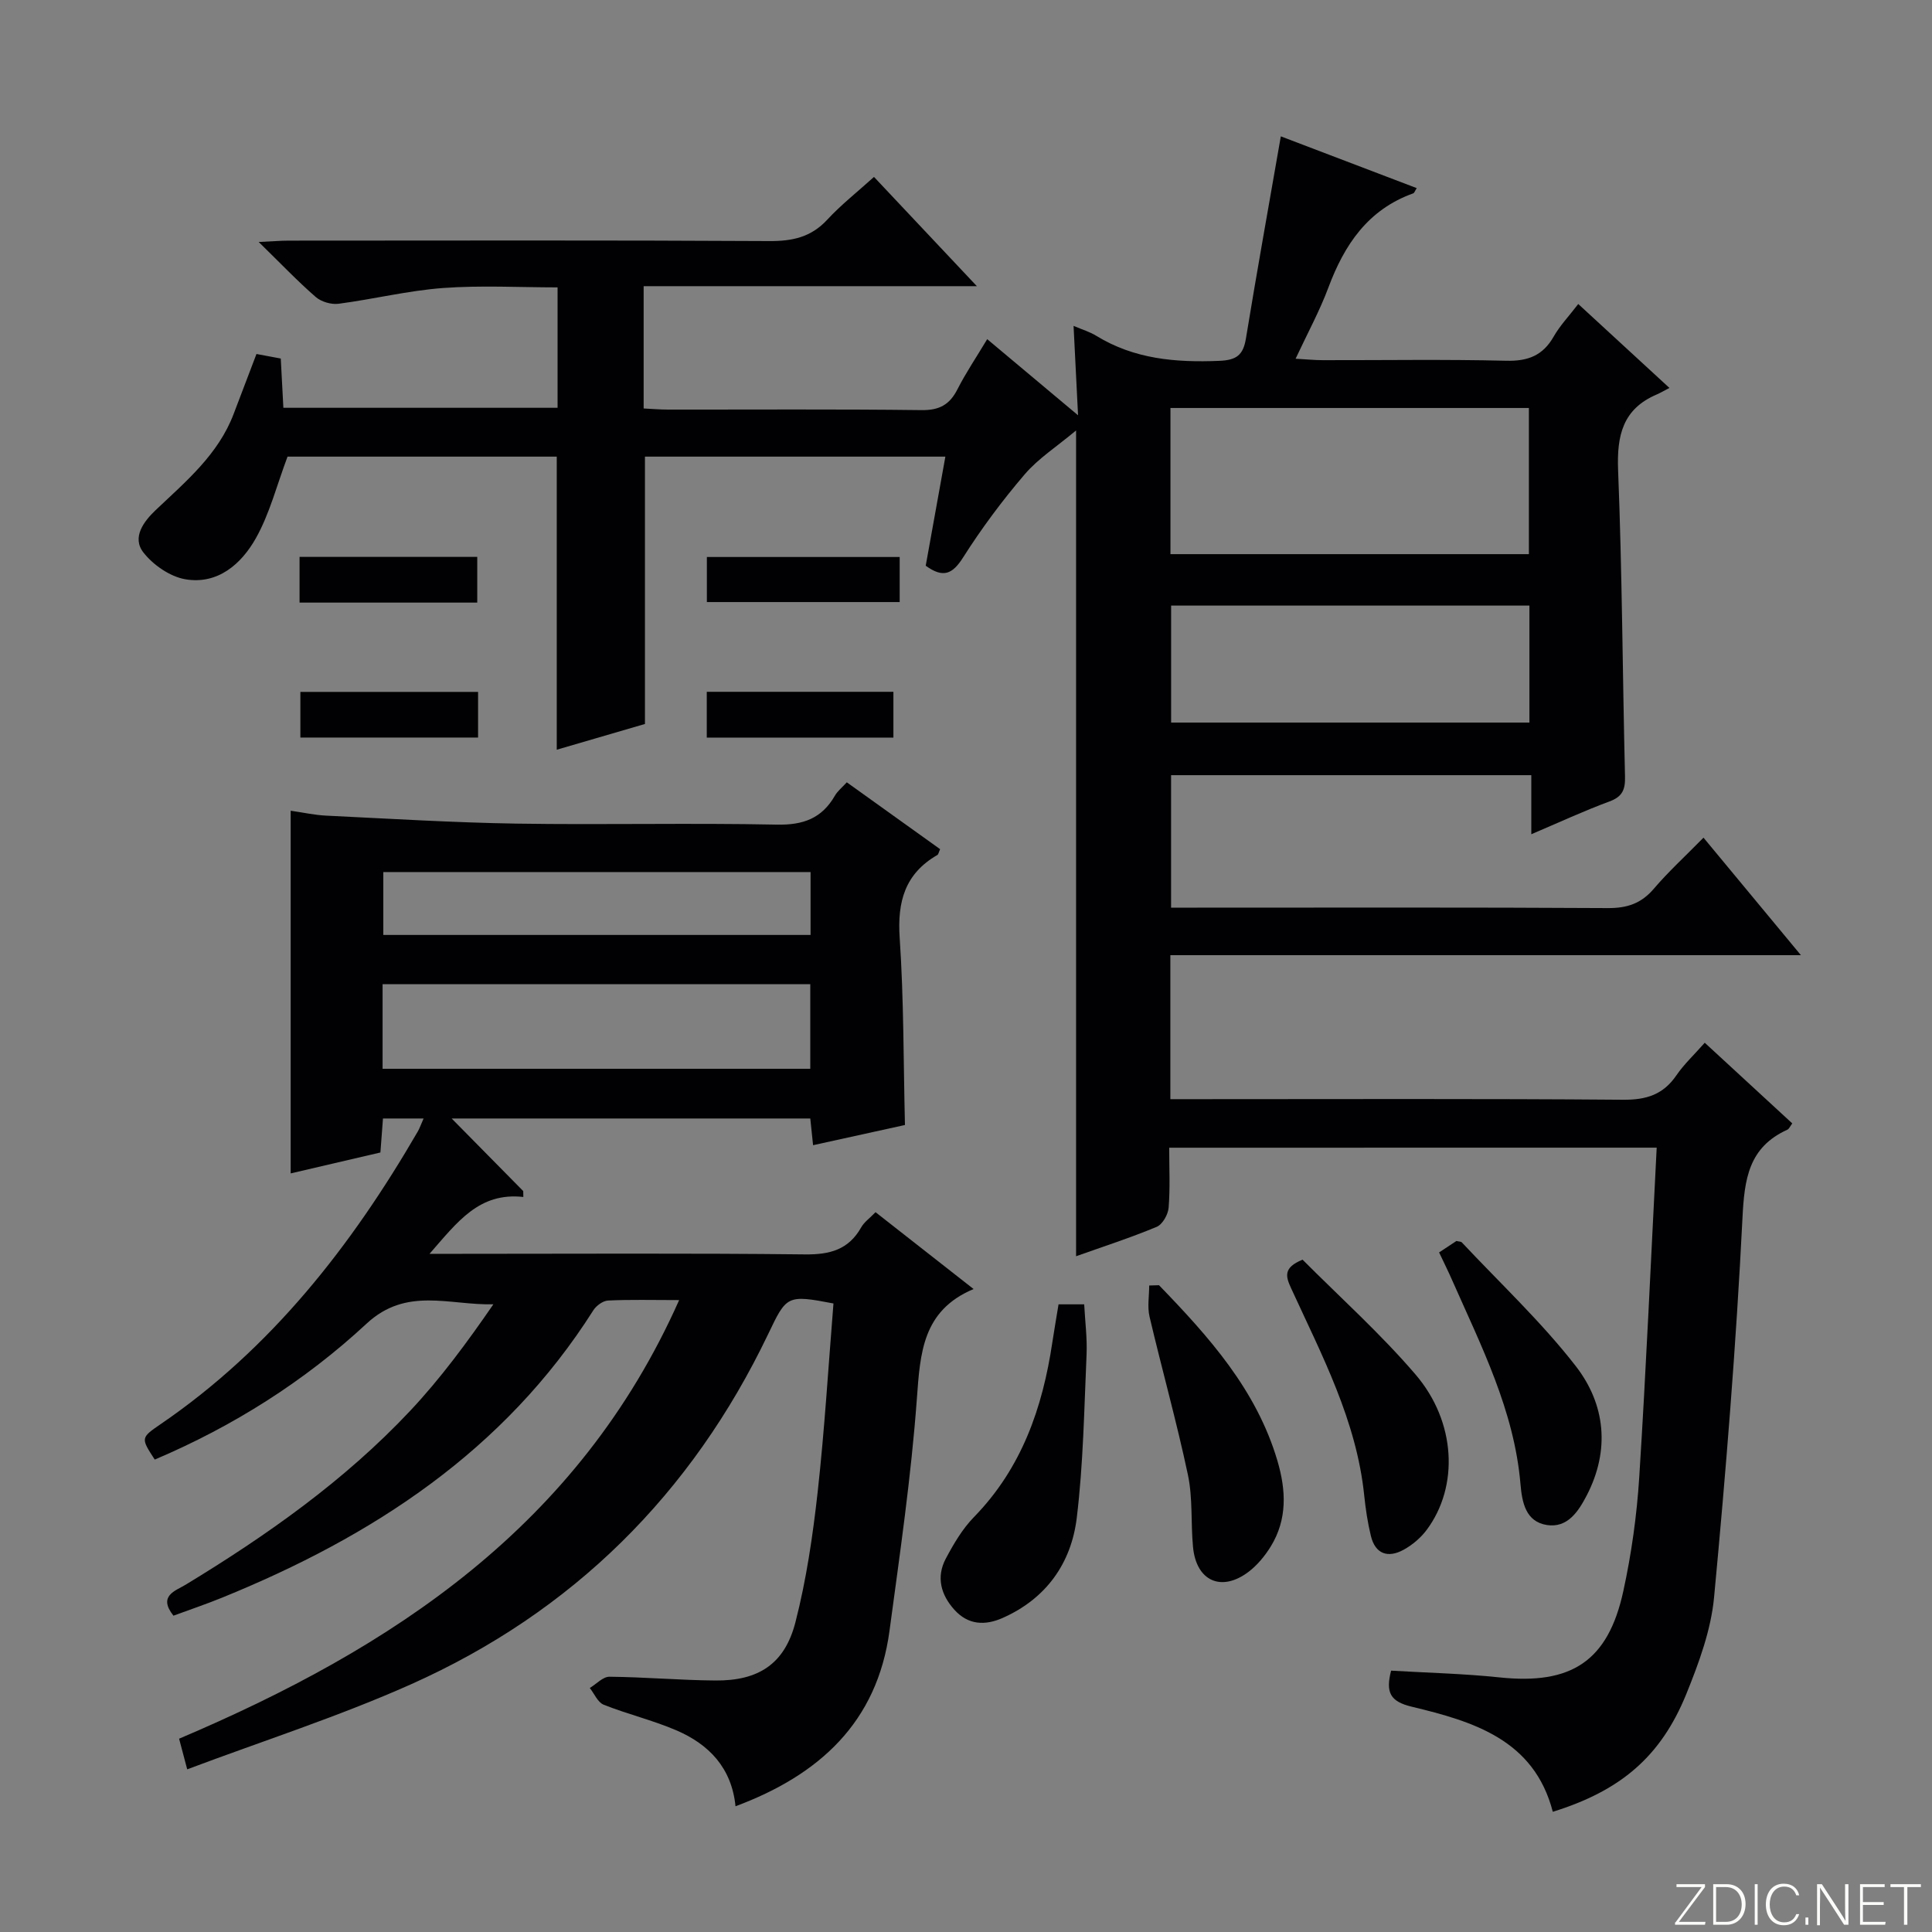 <svg enable-background="new 0 0 400 400" viewBox="0 0 400 400" xmlns="http://www.w3.org/2000/svg"><rect x="0" y="0" width="400" height="400" fill="#808080" stroke="none"/><path d="m346.9 398 5.4-7.3h-5.2v-.6h5.9v.6l-5.4 7.2h5.5l-.1.6h-6.2v-.5z" fill="#fbfcfa"/><path d="m354.7 390.1h2.8c2.3 0 3.9 1.6 3.9 4.1s-1.6 4.3-3.9 4.3h-2.8zm.6 7.8h2c2.2 0 3.3-1.6 3.3-3.6 0-1.8-1-3.6-3.3-3.6h-2z" fill="#fbfcfa"/><path d="m363.9 390.1v8.4h-.6v-8.4z" fill="#fbfcfa"/><path d="m372.5 396.3c-.4 1.3-1.4 2.3-3.2 2.3-2.4 0-3.7-1.9-3.7-4.3 0-2.3 1.2-4.3 3.7-4.3 1.8 0 2.9 1 3.2 2.4h-.6c-.4-1.1-1.1-1.8-2.5-1.8-2.1 0-3 1.9-3 3.7s.9 3.7 3 3.7c1.4 0 2.1-.7 2.5-1.7z" fill="#fbfcfa"/><path d="m373.8 398.5v-1.5h.6v1.5z" fill="#fbfcfa"/><path d="m376.2 398.5v-8.4h1c1.3 2 4.4 6.7 4.9 7.6-.1-1.2-.1-2.4-.1-3.8v-3.8h.7v8.4h-.9c-1.2-1.9-4.4-6.8-5-7.7.1 1.1 0 2.3 0 3.9v3.9h-.6z" fill="#fbfcfa"/><path d="m390 394.4h-4.3v3.5h4.7l-.1.6h-5.2v-8.4h5.1v.6h-4.5v3.1h4.3v.7z" fill="#fbfcfa"/><path d="m394.2 390.7h-2.8v-.6h6.3v.6h-2.8v7.8h-.7z" fill="#fbfcfa"/><g fill="#010103"><path d="m242.07 237.62c0 4.2.21 8.33-.12 12.42-.11 1.42-1.27 3.47-2.48 3.97-5.48 2.28-11.15 4.11-16.68 6.08 0-56.72 0-113.17 0-170.97-4.02 3.37-7.83 5.8-10.64 9.09-4.64 5.42-8.94 11.2-12.76 17.22-2.2 3.46-4.11 4.31-7.73 1.7 1.31-7.28 2.65-14.73 4.07-22.59-20.89 0-41.45 0-62.2 0v55.35c-5.61 1.64-11.74 3.43-18.26 5.33 0-20.36 0-40.33 0-60.68-18.75 0-37.64 0-55.74 0-2.23 5.94-3.7 11.82-6.56 16.9-3 5.33-7.89 9.64-14.61 8.49-3.17-.55-6.65-2.96-8.67-5.55-2.44-3.12.1-6.45 2.53-8.76 6.28-5.96 12.98-11.52 16.17-19.96 1.52-4.03 3.07-8.05 4.71-12.37 1.54.29 3.11.58 5.03.94.17 3.3.35 6.57.54 10.2h56.77c0-8.07 0-16.15 0-24.93-7.85 0-15.82-.45-23.72.13-7.24.54-14.39 2.31-21.61 3.26-1.52.2-3.59-.4-4.74-1.4-3.76-3.27-7.21-6.9-11.81-11.39 2.89-.13 4.55-.28 6.22-.28 33.16-.01 66.33-.1 99.49.09 4.8.03 8.65-.8 12-4.42 2.81-3.04 6.11-5.64 9.68-8.86 6.81 7.24 13.58 14.42 21.3 22.62-23.76 0-46.25 0-68.99 0v25.32c1.8.09 3.42.23 5.03.23 17.5.02 35-.11 52.5.11 3.69.05 5.82-1.12 7.44-4.31 1.73-3.4 3.88-6.58 6.16-10.38 6.13 5.13 12.03 10.08 18.81 15.76-.33-6.58-.61-12.23-.93-18.51 1.8.77 3.37 1.23 4.71 2.06 7.87 4.83 16.46 5.55 25.44 5.18 3.53-.14 4.96-1.15 5.53-4.59 2.27-13.88 4.77-27.72 7.23-41.89 8.91 3.39 18.48 7.04 28.14 10.72-.4.61-.5 1-.72 1.08-9.37 3.35-14.25 10.61-17.57 19.5-1.79 4.8-4.27 9.35-6.79 14.74 2.18.12 3.91.3 5.63.3 12.67.02 25.34-.19 37.99.12 4.5.11 7.58-1.08 9.82-5.02 1.3-2.28 3.17-4.23 5.08-6.73 6.12 5.63 12.07 11.11 18.88 17.38-1.13.58-1.86 1.02-2.63 1.35-7.04 3.01-8.28 8.47-8 15.67.84 21.12.92 42.27 1.43 63.41.07 2.69-.5 4.18-3.21 5.18-5.27 1.94-10.38 4.32-16.19 6.79 0-4.34 0-8.06 0-12.23-25.04 0-49.6 0-74.58 0v27.43h5.46c28.33 0 56.66-.08 84.99.09 4.01.02 6.91-.97 9.51-4.02 3.02-3.54 6.48-6.7 10.27-10.56 6.64 8 13.05 15.74 20.17 24.33-44.02 0-87.15 0-130.55 0v29.81h5.76c29.33 0 58.66-.12 87.99.12 4.8.04 8.28-1.06 11.01-5.04 1.57-2.3 3.66-4.24 5.88-6.76 6.2 5.72 12.13 11.18 18.12 16.7-.44.58-.65 1.14-1.03 1.31-8.01 3.64-8.88 10.19-9.28 18.28-1.31 26.21-3.42 52.39-5.88 78.53-.64 6.8-3.15 13.6-5.75 20.02-5.27 12.97-13.62 20.03-27.64 24.38-3.87-14.95-16.47-18.69-29.18-21.75-4.51-1.08-5.45-2.94-4.3-7.47 7.39.44 14.97.61 22.48 1.4 14.83 1.56 22.44-3.33 25.6-17.86 1.69-7.75 2.8-15.7 3.3-23.62 1.43-22.56 2.42-45.15 3.61-68.2-33.66.01-67.01.01-100.93.01zm.26-153.15v30.26h74.21c0-10.17 0-20.07 0-30.26-24.73 0-49.16 0-74.21 0zm74.32 40.91c-25.05 0-49.6 0-74.18 0v24.22h74.18c0-8.17 0-15.95 0-24.22z"/><path d="m60.18 242.94c0-25.27 0-49.89 0-75.09 2.63.38 4.99.91 7.38 1.02 13.1.63 26.21 1.44 39.32 1.65 17.99.28 36-.16 53.98.21 5.46.11 9.29-1.3 11.99-5.98.56-.98 1.52-1.73 2.47-2.78 6.53 4.68 12.95 9.28 19.32 13.84-.3.67-.35 1.08-.56 1.2-6.72 3.87-8.32 9.66-7.81 17.17.86 12.73.77 25.52 1.09 38.74-5.95 1.31-12.38 2.72-19.02 4.18-.2-1.88-.37-3.51-.58-5.53-24.36 0-48.71 0-74.25 0 5.31 5.38 10.06 10.21 14.82 15.03.01.41.01.81.02 1.22-9.15-1.01-13.6 5.12-19.42 11.77h6.25c23.83 0 47.66-.15 71.48.12 5.17.06 9.03-.97 11.65-5.61.62-1.1 1.78-1.9 2.96-3.13 6.66 5.22 13.16 10.31 20.3 15.91-10.62 4.46-11.05 13.29-11.75 22.81-1.18 16.04-3.51 32-5.66 47.96-2.55 18.95-14.53 29.85-31.88 36.32-.79-7.96-5.51-12.85-12.31-15.75-4.86-2.08-10.07-3.32-14.99-5.28-1.22-.49-1.93-2.27-2.87-3.46 1.36-.82 2.72-2.34 4.07-2.33 7.3.07 14.6.72 21.91.78 8.96.08 14.38-3.42 16.6-12.08 2.26-8.8 3.59-17.9 4.6-26.95 1.44-12.99 2.22-26.06 3.27-39.03-9.67-1.86-9.71-1.62-13.53 6.36-15.86 33.1-40.48 57.55-73.97 72.5-14.93 6.66-30.58 11.68-46.3 17.59-.77-2.89-1.18-4.43-1.68-6.34 44.19-18.77 82.7-43.98 103.53-90.81-5.53 0-10.12-.13-14.7.09-1.07.05-2.45 1.05-3.06 2.01-18.43 29.1-45.66 46.81-76.8 59.48-3.36 1.37-6.8 2.53-10.14 3.76-3.27-4.13.43-5.14 2.52-6.41 16.84-10.23 32.89-21.54 46.44-35.95 6.33-6.73 11.85-14.23 17.28-22.11-9.13.23-17.98-3.68-26.26 4.01-12.84 11.92-27.64 21.26-43.85 28.14-2.89-4.44-2.93-4.5 1.18-7.31 22.93-15.67 39.52-36.9 53.28-60.62.4-.7.66-1.47 1.2-2.69-2.88 0-5.41 0-8.41 0-.16 2.09-.33 4.34-.53 7.04-6.05 1.42-12.13 2.83-18.58 4.33zm107.58-39.17c-29.74 0-59.1 0-88.55 0v17.51h88.55c0-5.85 0-11.46 0-17.51zm.06-23.22c-29.89 0-59.22 0-88.46 0v13.02h88.46c0-4.48 0-8.59 0-13.02z"/><path d="m219.16 270.05h5.31c.19 3.6.64 7.03.49 10.44-.5 11.27-.67 22.6-2.03 33.78-1.14 9.37-6.31 16.69-15.3 20.69-3.68 1.64-7.17 1.49-10.03-1.67-2.81-3.11-3.8-6.78-1.79-10.58 1.62-3.05 3.44-6.16 5.83-8.61 9.88-10.12 14.22-22.62 16.24-36.21.37-2.45.8-4.89 1.28-7.84z"/><path d="m269.68 260.8c7.63 7.67 16.06 15.23 23.37 23.75 8.45 9.85 9 23.22 2.35 32.17-1.24 1.67-2.99 3.15-4.81 4.15-3.22 1.75-5.85.91-6.77-2.9-.66-2.72-1.08-5.52-1.37-8.32-1.59-15.53-8.78-29.07-15.13-42.91-1.11-2.42-1.73-4.27 2.36-5.94z"/><path d="m239.96 266.09c10.31 10.66 20.17 21.62 24.52 36.36 1.8 6.11 2.07 12.12-1.39 17.74-1.2 1.94-2.75 3.83-4.55 5.21-5.65 4.3-10.88 1.96-11.54-5.13-.47-4.96-.03-10.07-1.05-14.9-2.33-10.99-5.38-21.83-7.95-32.77-.48-2.04-.07-4.3-.07-6.45.67-.03 1.35-.05 2.03-.06z"/><path d="m297.95 259.3c1.5-.99 2.6-1.72 3.59-2.37.5.13.93.1 1.12.3 7.94 8.47 16.49 16.47 23.58 25.6 6.15 7.92 7.14 17.42 2.26 26.81-1.73 3.33-3.99 6.75-8.22 6.1-4.38-.68-5.15-4.63-5.48-8.46-1.29-15.24-8.14-28.62-14.17-42.28-.8-1.83-1.69-3.61-2.68-5.7z"/><path d="m186.27 115.32v9.33c-13.27 0-26.42 0-39.92 0 0-2.91 0-5.95 0-9.33z"/><path d="m184.97 143.23v9.48c-12.91 0-25.62 0-38.64 0 0-3.08 0-6.13 0-9.48z"/><path d="m62.02 124.76c0-3.29 0-6.23 0-9.46h36.79v9.46c-12.11 0-24.18 0-36.79 0z"/><path d="m98.98 143.25v9.45c-12.26 0-24.34 0-36.79 0 0-3.04 0-6.08 0-9.45z"/></g></svg>